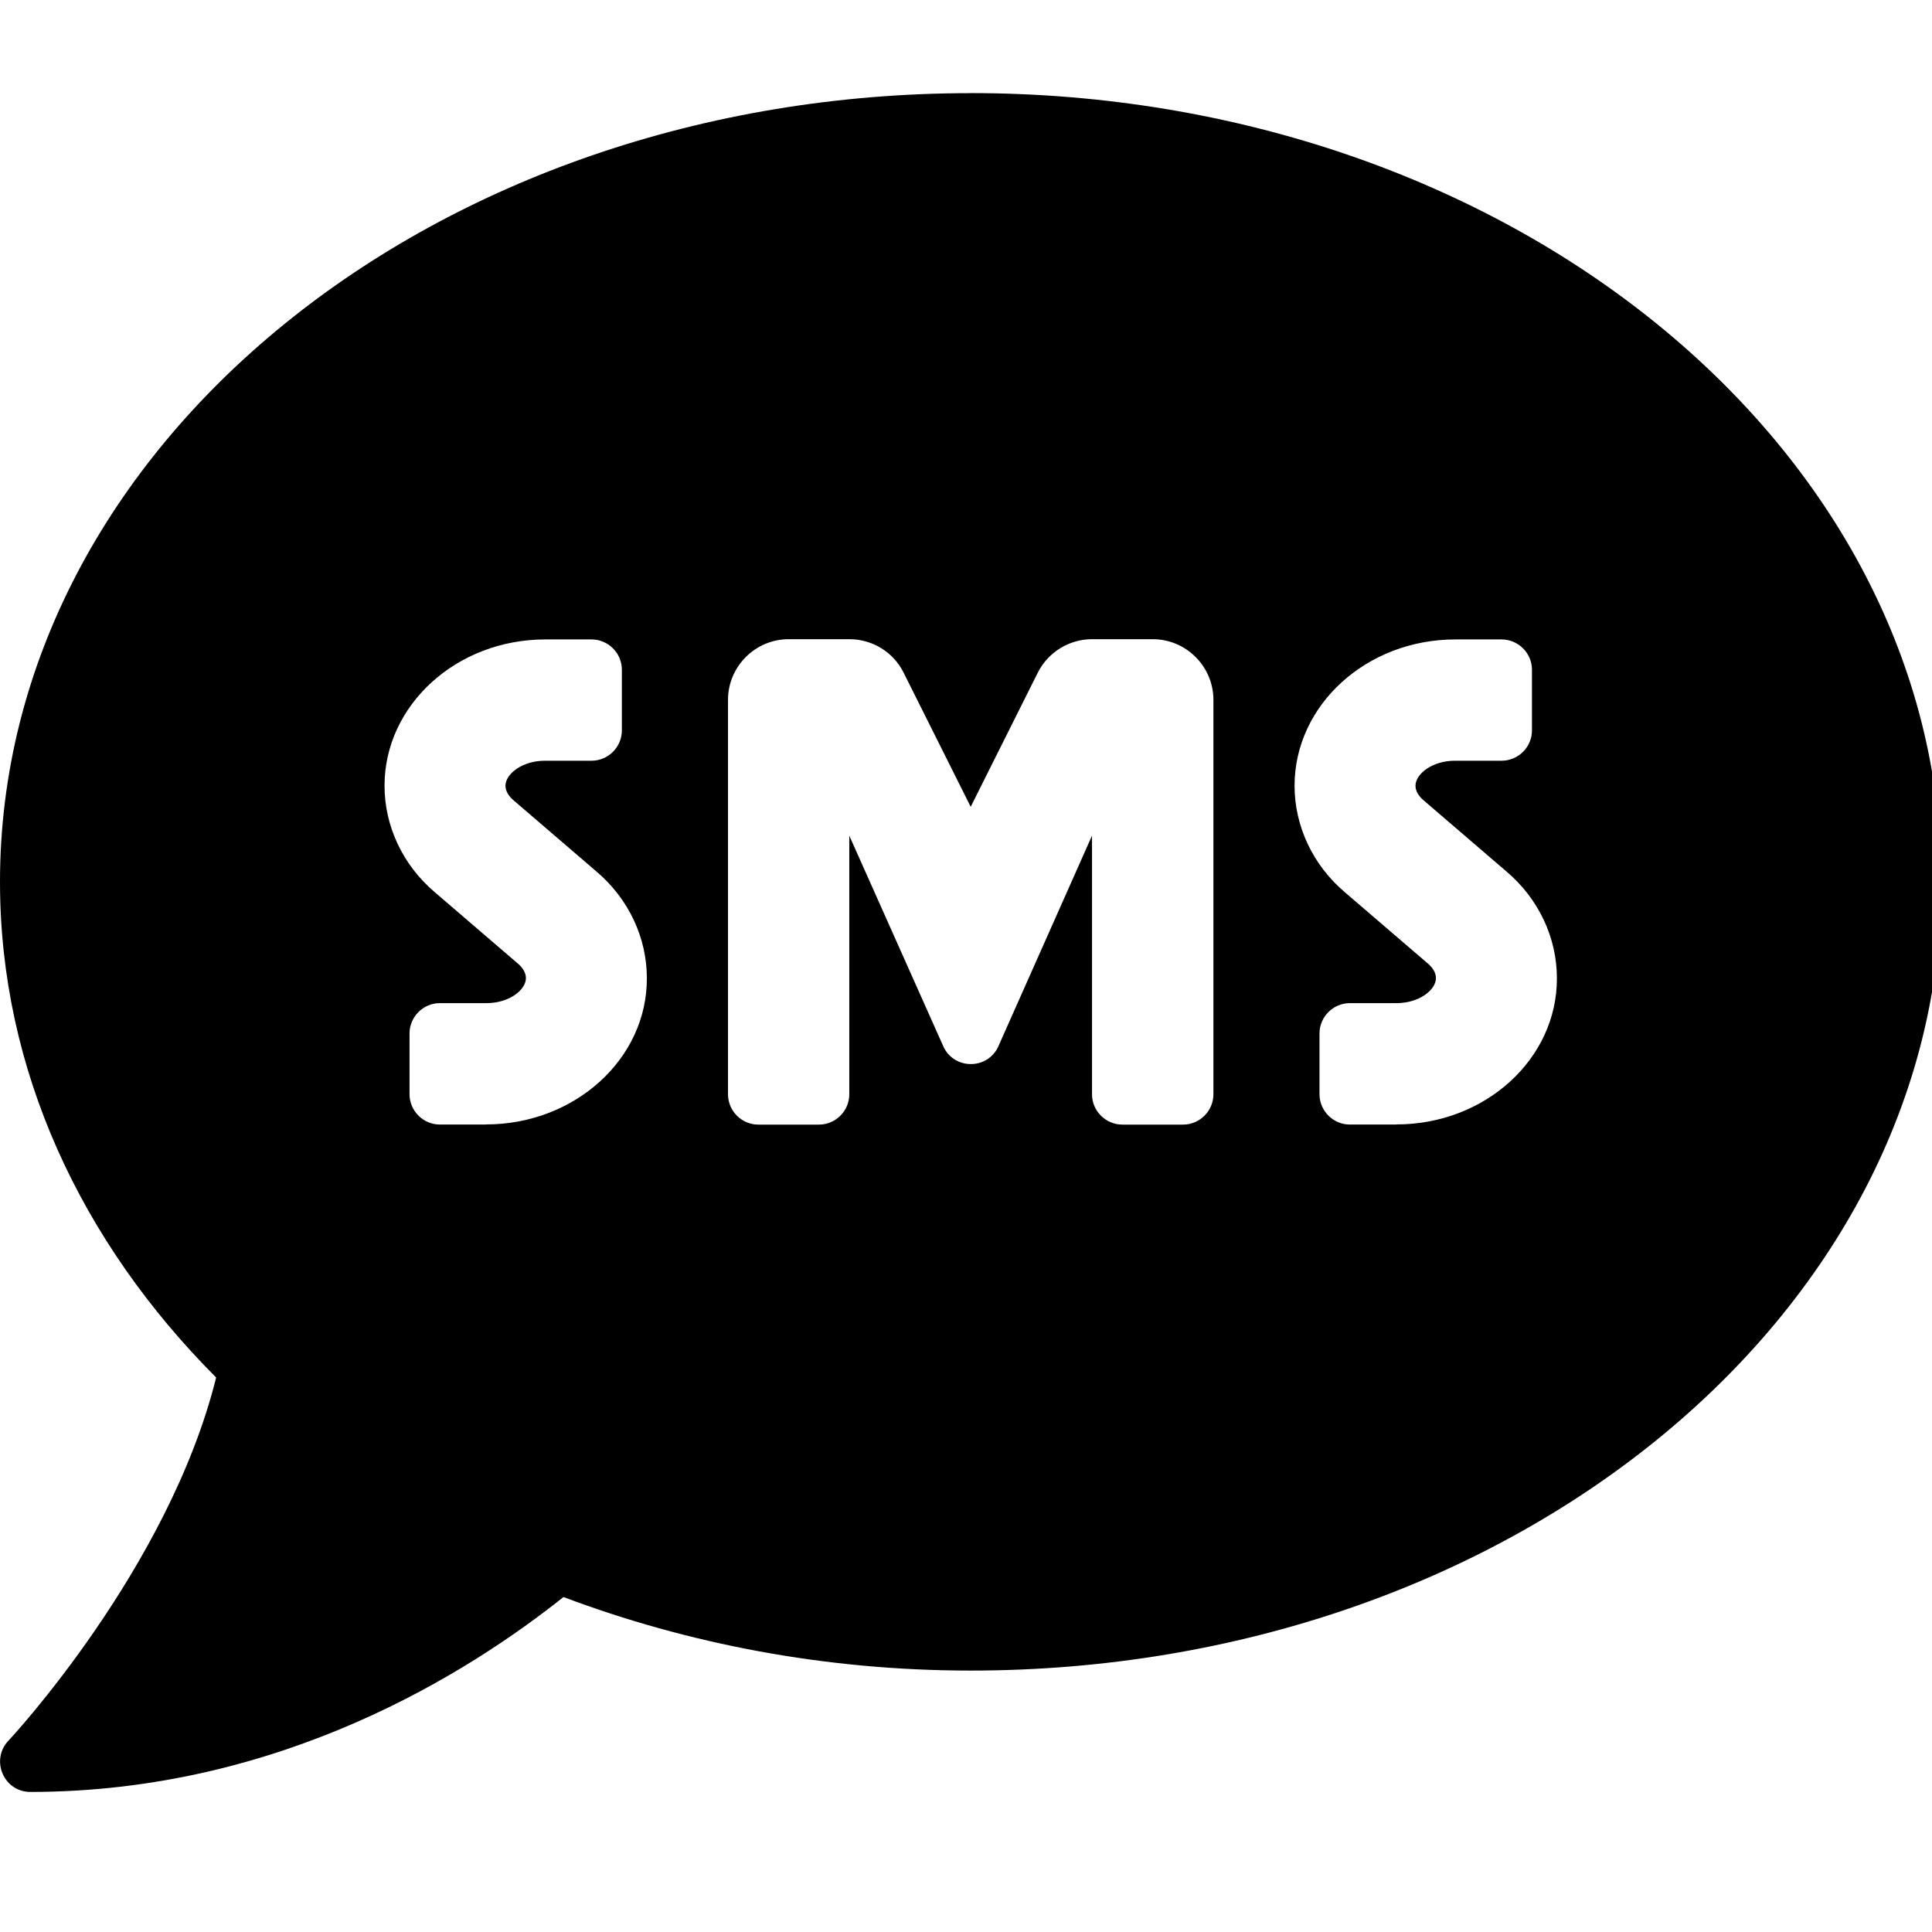 <!-- Generated by IcoMoon.io -->
<svg version="1.1" xmlns="http://www.w3.org/2000/svg" width="32" height="32" viewBox="0 0 32 32">
<title>sms</title>
<path d="M16.078 1.543c-8.881 0-16.078 5.847-16.078 13.064 0 3.115 1.344 5.967 3.58 8.209-0.785 3.165-3.41 5.985-3.442 6.017-0.138 0.145-0.176 0.358-0.094 0.546s0.258 0.301 0.458 0.301c4.164 0 7.285-1.997 8.831-3.228 2.054 0.773 4.334 1.218 6.745 1.218 8.881 0 16.078-5.847 16.078-13.064s-7.198-13.064-16.078-13.064zM8.052 18.626h-0.766c-0.276 0-0.503-0.226-0.503-0.503v-1.005c0-0.276 0.226-0.503 0.502-0.503h0.773c0.377 0 0.653-0.22 0.653-0.415 0-0.082-0.050-0.17-0.132-0.239l-1.375-1.181c-0.534-0.452-0.835-1.099-0.835-1.765 0-1.338 1.193-2.424 2.663-2.424h0.766c0.276 0 0.502 0.226 0.502 0.502v1.005c0 0.276-0.226 0.502-0.502 0.502h-0.773c-0.377 0-0.653 0.22-0.653 0.415 0 0.082 0.050 0.17 0.132 0.239l1.375 1.181c0.534 0.452 0.835 1.099 0.835 1.765 0.006 1.338-1.193 2.424-2.663 2.424zM20.098 18.124c0 0.276-0.226 0.503-0.503 0.503h-1.005c-0.276 0-0.503-0.226-0.503-0.503v-4.283l-1.558 3.505c-0.182 0.371-0.716 0.371-0.898 0l-1.564-3.505v4.283c0 0.276-0.226 0.503-0.502 0.503h-1.005c-0.276 0-0.502-0.226-0.502-0.503v-6.532c0-0.553 0.452-1.005 1.005-1.005h1.005c0.383 0 0.729 0.214 0.898 0.553l1.112 2.223 1.112-2.223c0.17-0.339 0.521-0.553 0.898-0.553h1.005c0.553 0 1.005 0.452 1.005 1.005v6.532zM23.131 18.626h-0.773c-0.276 0-0.503-0.226-0.503-0.503v-1.005c0-0.276 0.226-0.503 0.503-0.503h0.773c0.377 0 0.653-0.22 0.653-0.415 0-0.082-0.050-0.17-0.132-0.239l-1.375-1.181c-0.534-0.452-0.835-1.099-0.835-1.765 0-1.338 1.193-2.424 2.663-2.424h0.766c0.276 0 0.503 0.226 0.503 0.502v1.005c0 0.276-0.226 0.502-0.503 0.502h-0.773c-0.377 0-0.653 0.22-0.653 0.415 0 0.082 0.050 0.17 0.132 0.239l1.375 1.181c0.534 0.452 0.835 1.099 0.835 1.765 0.006 1.338-1.187 2.424-2.657 2.424z"></path>
</svg>
